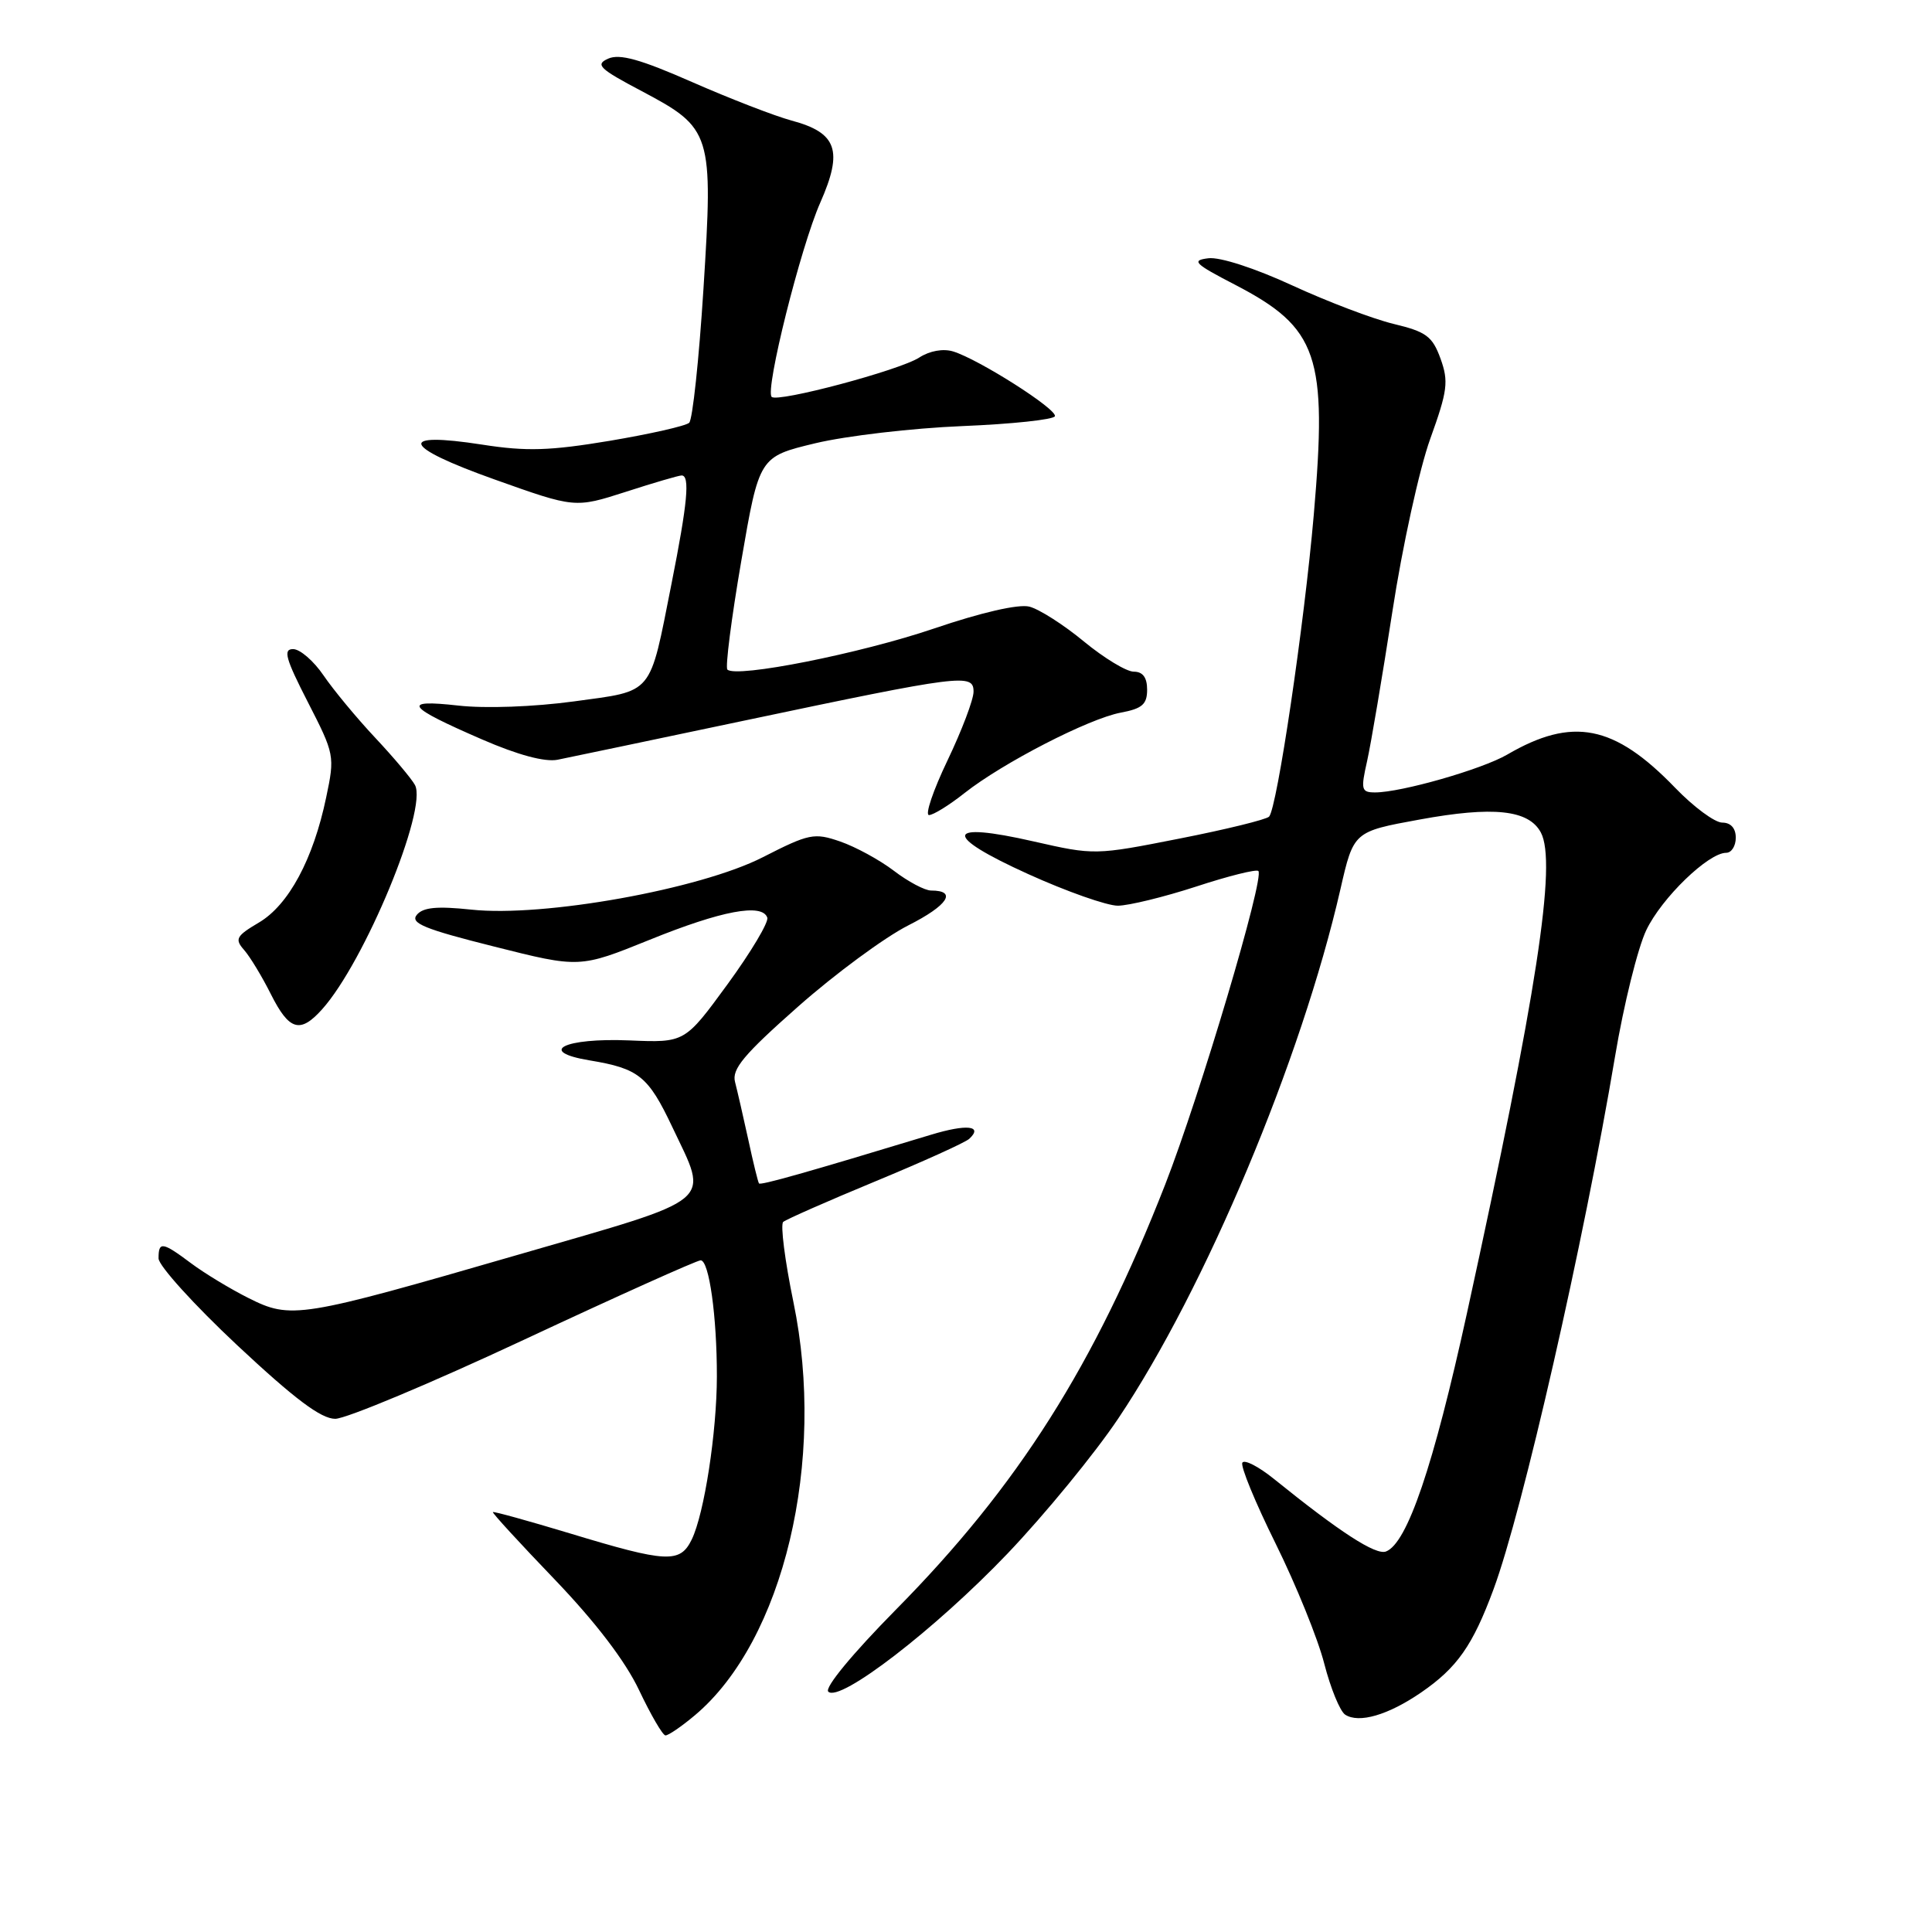 <?xml version="1.0" encoding="UTF-8" standalone="no"?>
<!DOCTYPE svg PUBLIC "-//W3C//DTD SVG 1.1//EN" "http://www.w3.org/Graphics/SVG/1.1/DTD/svg11.dtd" >
<svg xmlns="http://www.w3.org/2000/svg" xmlns:xlink="http://www.w3.org/1999/xlink" version="1.1" viewBox="0 0 256 256">
 <g >
 <path fill="currentColor"
d=" M 92.09 227.27 C 103.83 217.39 109.50 193.58 105.13 172.52 C 104.00 167.03 103.39 162.25 103.78 161.91 C 104.18 161.57 109.67 159.15 116.00 156.53 C 122.33 153.91 127.92 151.38 128.43 150.90 C 130.31 149.16 128.10 148.92 123.36 150.36 C 106.89 155.36 100.77 157.09 100.57 156.81 C 100.44 156.64 99.80 154.03 99.15 151.00 C 98.49 147.97 97.70 144.55 97.40 143.38 C 96.94 141.67 98.54 139.75 105.76 133.37 C 110.67 129.03 117.23 124.20 120.33 122.63 C 125.60 119.97 126.89 118.00 123.37 118.00 C 122.55 118.00 120.32 116.82 118.44 115.38 C 116.55 113.94 113.35 112.20 111.32 111.50 C 107.89 110.32 107.22 110.45 101.07 113.59 C 92.76 117.83 72.02 121.56 62.45 120.53 C 57.91 120.05 56.06 120.22 55.23 121.22 C 54.32 122.32 56.24 123.11 65.46 125.42 C 76.80 128.28 76.80 128.28 86.10 124.52 C 95.60 120.67 100.99 119.65 101.67 121.59 C 101.88 122.18 99.51 126.16 96.40 130.42 C 90.74 138.17 90.74 138.17 83.39 137.86 C 74.72 137.50 71.08 139.34 78.15 140.51 C 84.65 141.59 85.89 142.59 89.08 149.33 C 93.95 159.62 95.21 158.57 68.75 166.23 C 39.62 174.67 38.58 174.83 32.91 171.99 C 30.48 170.77 27.07 168.70 25.32 167.39 C 21.51 164.54 21.00 164.46 21.01 166.75 C 21.02 167.71 25.71 172.89 31.43 178.25 C 39.04 185.37 42.54 188.00 44.42 188.00 C 45.84 188.00 57.12 183.28 69.48 177.50 C 81.84 171.72 92.35 167.00 92.84 167.00 C 93.96 167.00 95.00 174.43 94.99 182.39 C 94.98 189.80 93.32 200.57 91.66 203.99 C 90.11 207.17 88.37 207.08 75.51 203.18 C 70.01 201.52 65.42 200.25 65.31 200.36 C 65.20 200.47 68.88 204.48 73.49 209.28 C 78.93 214.96 82.85 220.09 84.68 223.95 C 86.23 227.22 87.80 229.92 88.17 229.95 C 88.54 229.98 90.31 228.77 92.09 227.27 Z  M 188.31 224.26 C 193.08 220.98 195.14 218.05 197.90 210.59 C 201.75 200.20 209.84 164.72 214.00 140.00 C 215.15 133.12 217.02 125.59 218.14 123.25 C 220.19 118.97 226.36 113.00 228.73 113.00 C 229.43 113.00 230.00 112.10 230.00 111.00 C 230.00 109.74 229.33 109.00 228.21 109.00 C 227.22 109.00 224.41 106.92 221.96 104.38 C 213.90 96.03 208.37 94.94 199.71 99.99 C 196.36 101.94 185.67 105.00 182.21 105.00 C 180.38 105.00 180.29 104.64 181.15 100.84 C 181.66 98.55 183.17 89.63 184.50 81.02 C 185.82 72.41 188.08 62.12 189.51 58.16 C 191.81 51.78 191.97 50.55 190.88 47.53 C 189.80 44.56 188.99 43.96 184.66 42.92 C 181.92 42.26 175.87 39.96 171.21 37.81 C 166.29 35.54 161.63 34.03 160.12 34.22 C 157.82 34.50 158.24 34.93 163.65 37.73 C 174.66 43.45 175.91 47.11 174.08 68.24 C 172.82 82.75 169.22 107.08 168.16 108.21 C 167.79 108.59 162.44 109.91 156.27 111.12 C 145.13 113.32 144.99 113.32 136.99 111.50 C 125.14 108.79 124.82 110.65 136.24 115.82 C 141.33 118.13 146.68 120.01 148.12 120.01 C 149.56 120.00 154.24 118.86 158.51 117.47 C 162.77 116.07 166.48 115.15 166.74 115.41 C 167.59 116.26 159.02 145.09 154.40 156.94 C 145.03 180.91 134.91 196.90 118.68 213.32 C 112.98 219.10 109.23 223.63 109.75 224.15 C 111.25 225.65 123.95 215.86 133.50 205.86 C 138.45 200.67 145.06 192.61 148.18 187.95 C 159.69 170.79 172.45 140.39 177.61 117.84 C 179.36 110.19 179.36 110.19 188.07 108.60 C 197.86 106.80 202.56 107.30 204.17 110.31 C 206.31 114.32 203.65 131.61 194.38 174.00 C 189.94 194.27 186.47 204.50 183.65 205.58 C 182.29 206.10 177.54 203.02 168.81 195.97 C 166.78 194.33 164.90 193.36 164.62 193.81 C 164.34 194.26 166.33 199.09 169.04 204.56 C 171.74 210.03 174.64 217.17 175.47 220.44 C 176.31 223.70 177.55 226.74 178.24 227.20 C 180.06 228.39 183.94 227.26 188.31 224.26 Z  M 42.67 133.75 C 48.30 127.49 56.71 107.17 54.98 104.01 C 54.53 103.18 52.16 100.36 49.71 97.75 C 47.26 95.14 44.19 91.43 42.88 89.51 C 41.57 87.58 39.75 86.01 38.84 86.01 C 37.48 86.00 37.84 87.27 40.79 93.03 C 44.33 99.93 44.38 100.17 43.22 105.66 C 41.51 113.86 38.24 119.92 34.31 122.24 C 31.30 124.02 31.07 124.43 32.34 125.87 C 33.13 126.77 34.73 129.41 35.90 131.75 C 38.32 136.56 39.77 136.98 42.67 133.75 Z  M 127.81 105.08 C 132.87 101.09 144.25 95.23 148.50 94.43 C 151.34 93.90 152.00 93.33 152.00 91.39 C 152.00 89.77 151.43 89.00 150.23 89.00 C 149.26 89.00 146.28 87.19 143.61 84.99 C 140.94 82.78 137.69 80.71 136.39 80.38 C 134.95 80.02 130.03 81.15 123.77 83.28 C 114.00 86.60 97.54 89.87 96.38 88.72 C 96.09 88.42 96.91 81.96 98.22 74.35 C 100.60 60.52 100.60 60.52 108.05 58.73 C 112.15 57.75 120.90 56.73 127.50 56.46 C 134.10 56.19 139.63 55.60 139.78 55.15 C 140.09 54.22 129.71 47.62 126.30 46.57 C 124.97 46.16 123.17 46.49 121.80 47.38 C 119.18 49.07 103.04 53.37 102.25 52.59 C 101.35 51.68 106.09 32.72 108.69 26.85 C 111.74 19.94 110.92 17.59 104.87 15.97 C 102.62 15.36 96.69 13.06 91.70 10.87 C 84.88 7.87 82.11 7.09 80.59 7.77 C 78.83 8.55 79.39 9.10 85.04 12.08 C 94.33 17.00 94.52 17.61 93.21 38.31 C 92.62 47.64 91.77 55.60 91.32 56.02 C 90.87 56.44 86.13 57.51 80.79 58.41 C 72.87 59.73 69.76 59.83 63.93 58.92 C 52.54 57.15 53.23 59.15 65.53 63.53 C 76.19 67.33 76.19 67.33 82.92 65.17 C 86.62 63.97 89.95 63.00 90.32 63.00 C 91.45 63.00 91.10 66.66 88.98 77.34 C 86.01 92.31 86.70 91.48 76.05 92.94 C 70.74 93.66 64.32 93.90 60.71 93.49 C 53.12 92.64 53.80 93.61 63.88 97.98 C 68.62 100.04 72.20 101.00 73.88 100.67 C 75.32 100.38 86.40 98.06 98.50 95.51 C 127.54 89.39 129.00 89.21 129.00 91.65 C 129.00 92.70 127.44 96.81 125.54 100.78 C 123.64 104.75 122.54 108.00 123.10 108.00 C 123.66 108.00 125.78 106.69 127.81 105.08 Z "/>
</g>
</svg>